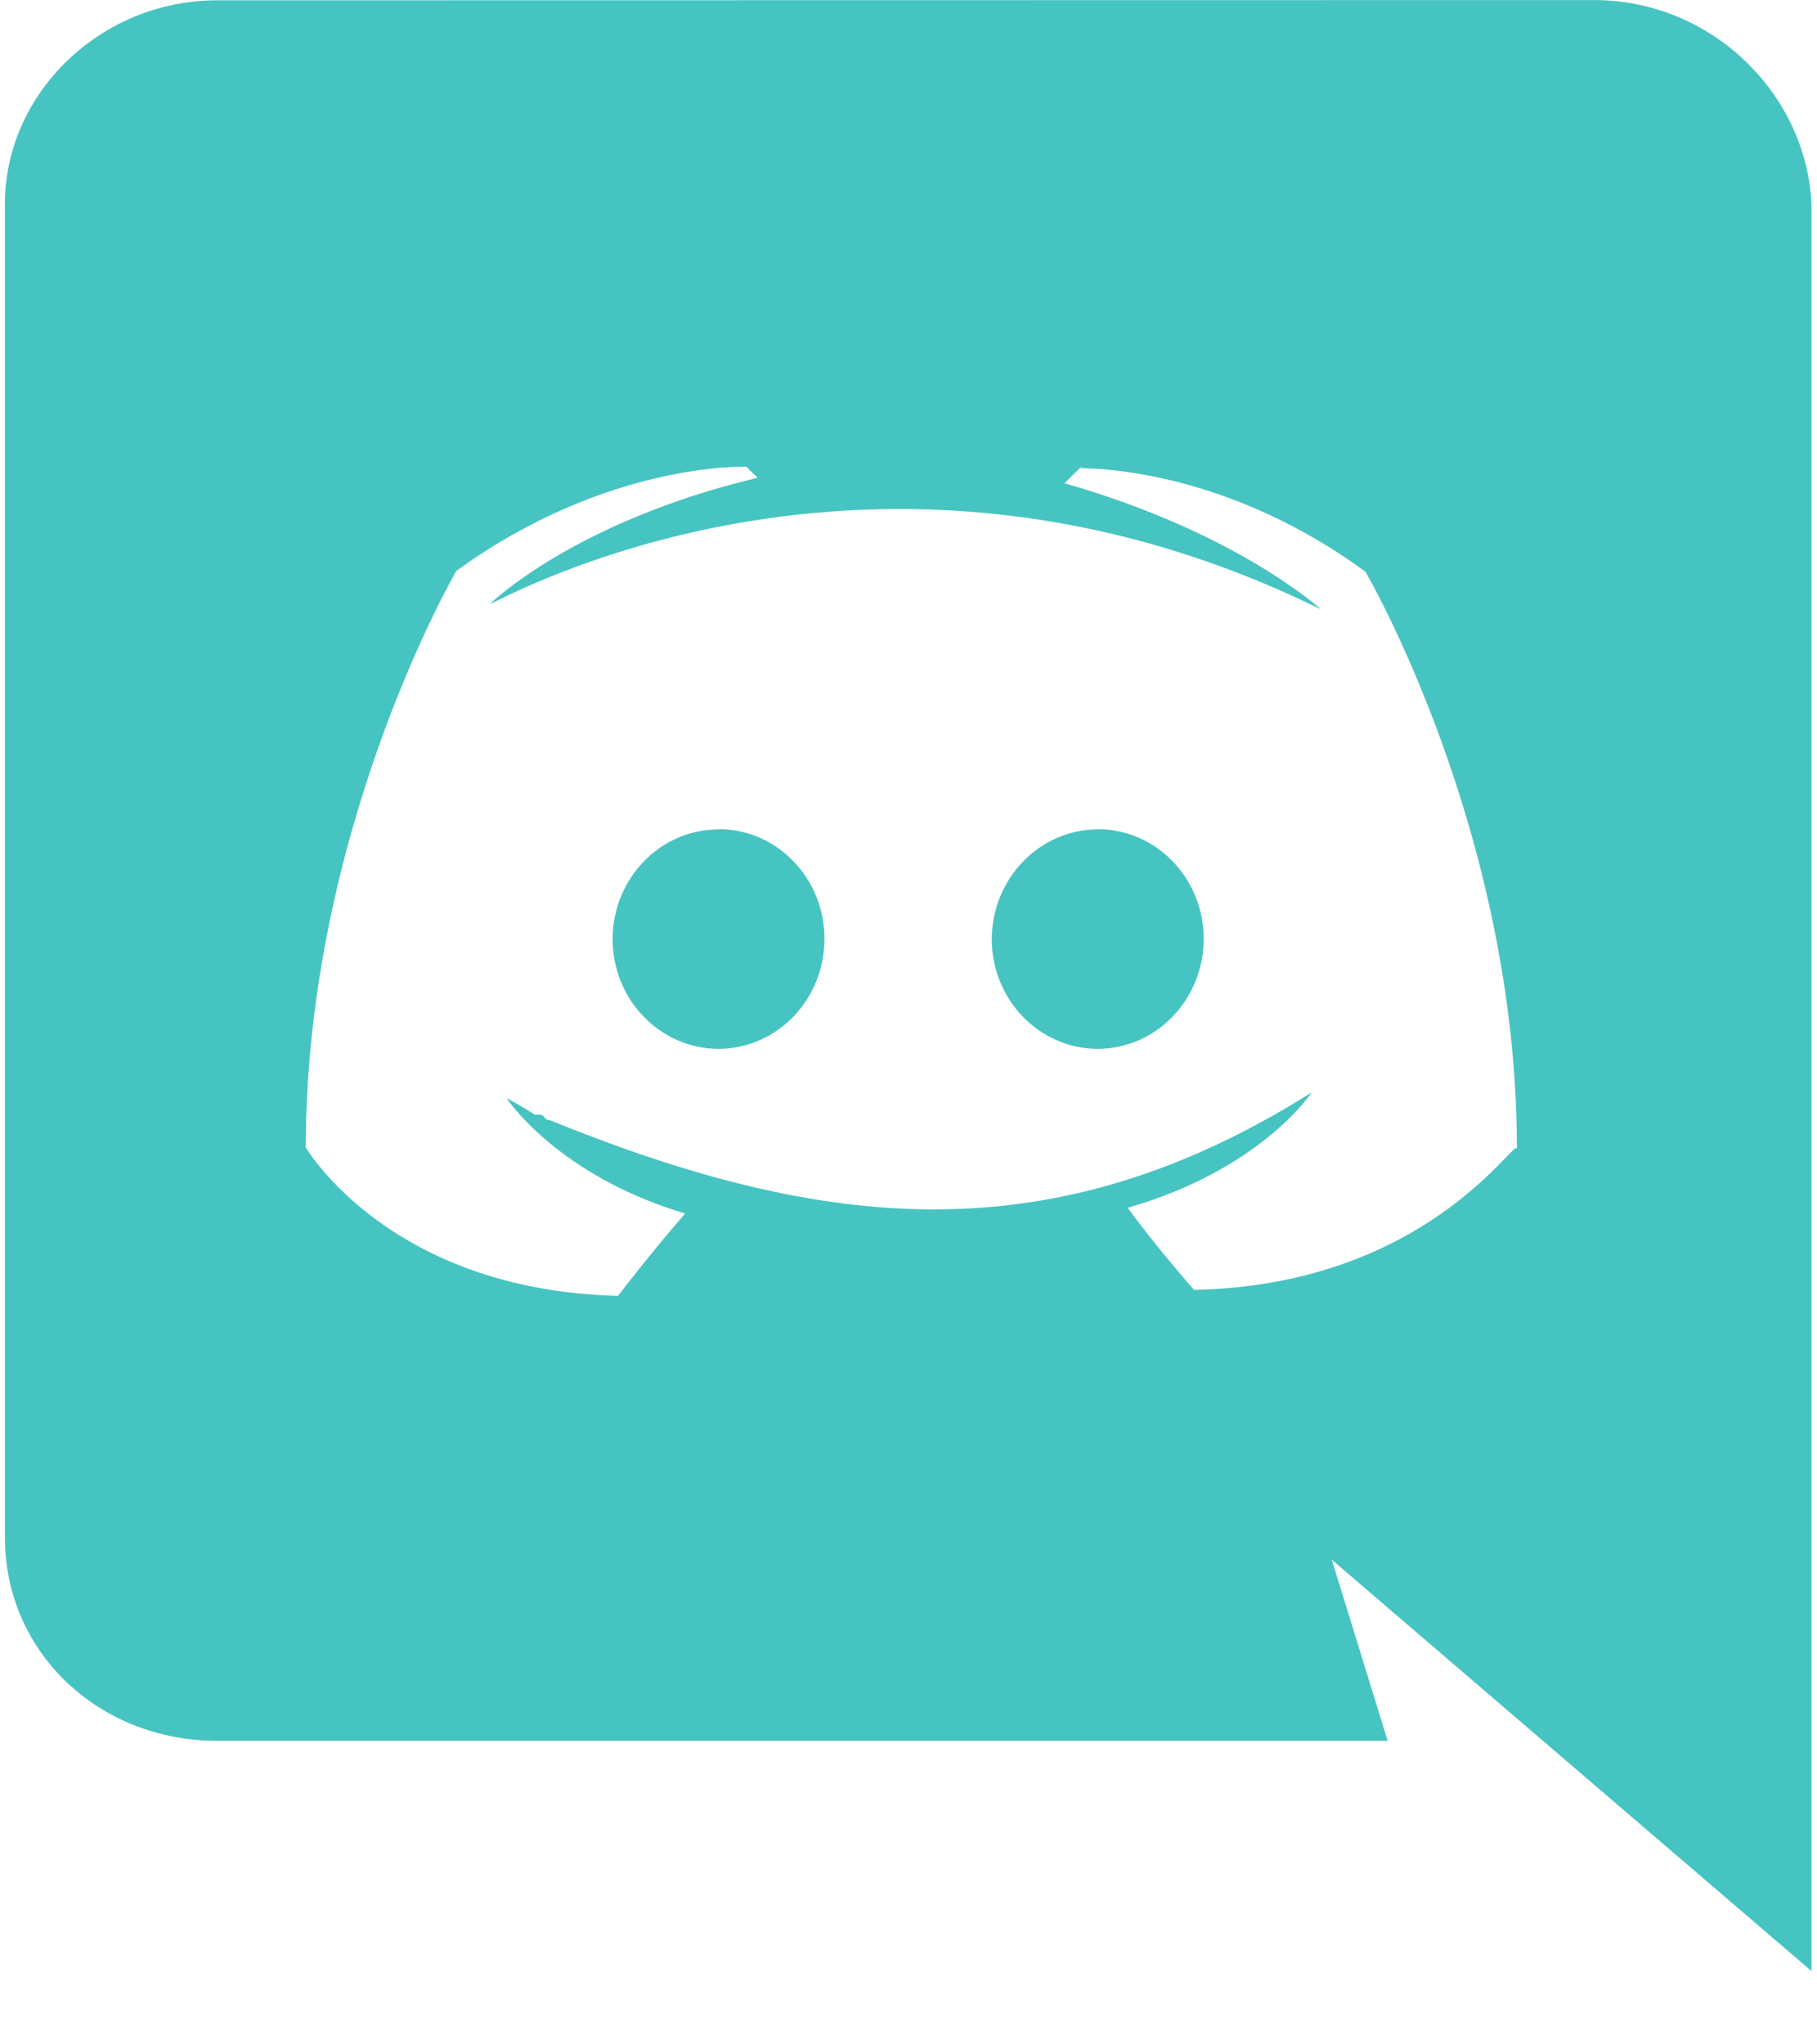 <svg width="24" height="27" viewBox="0 0 24 27" fill="none" xmlns="http://www.w3.org/2000/svg">
<path d="M2.864 22.991H18.329L17.591 20.599C17.7 20.694 23.927 26.032 23.927 26.032V2.685C23.854 1.234 22.604 0.001 21.055 0.001L2.869 0.004C1.321 0.004 0.065 1.24 0.065 2.691V20.305C0.065 21.835 1.319 22.991 2.864 22.991ZM14.304 6.165L14.268 6.178L14.282 6.165H14.304ZM6.027 7.541C8.016 6.094 9.858 6.164 9.858 6.164L10.007 6.31C7.574 6.89 6.471 7.977 6.471 7.977C6.584 7.953 11.496 5.119 17.449 8.049C17.449 8.049 16.343 7.033 14.06 6.382L14.262 6.183C14.578 6.184 16.248 6.243 18.035 7.55C18.035 7.55 20.036 10.966 20.036 15.164C19.969 15.084 18.795 16.971 15.772 17.036C15.772 17.036 15.26 16.457 14.896 15.951C16.663 15.444 17.325 14.428 17.325 14.428C13.883 16.596 10.867 16.257 7.259 14.793C7.225 14.793 7.21 14.778 7.192 14.76V14.754C7.175 14.738 7.16 14.721 7.126 14.721H7.061C6.84 14.576 6.692 14.504 6.692 14.504C6.692 14.504 7.353 15.52 9.05 16.027C8.605 16.536 8.163 17.114 8.163 17.114C5.141 17.042 4.039 15.155 4.039 15.155C4.039 10.951 6.027 7.541 6.027 7.541Z" fill="#46C4C2"/>
<path d="M14.499 13.852C15.271 13.852 15.899 13.201 15.899 12.399C15.899 11.602 15.274 10.951 14.499 10.951V10.954C13.732 10.954 13.102 11.603 13.1 12.405C13.1 13.201 13.728 13.852 14.499 13.852Z" fill="#46C4C2"/>
<path d="M9.491 13.852C10.262 13.852 10.89 13.201 10.89 12.399C10.89 11.602 10.266 10.951 9.495 10.951L9.491 10.954C8.72 10.954 8.092 11.603 8.092 12.405C8.092 13.201 8.72 13.852 9.491 13.852Z" fill="#46C4C2"/>
</svg>
